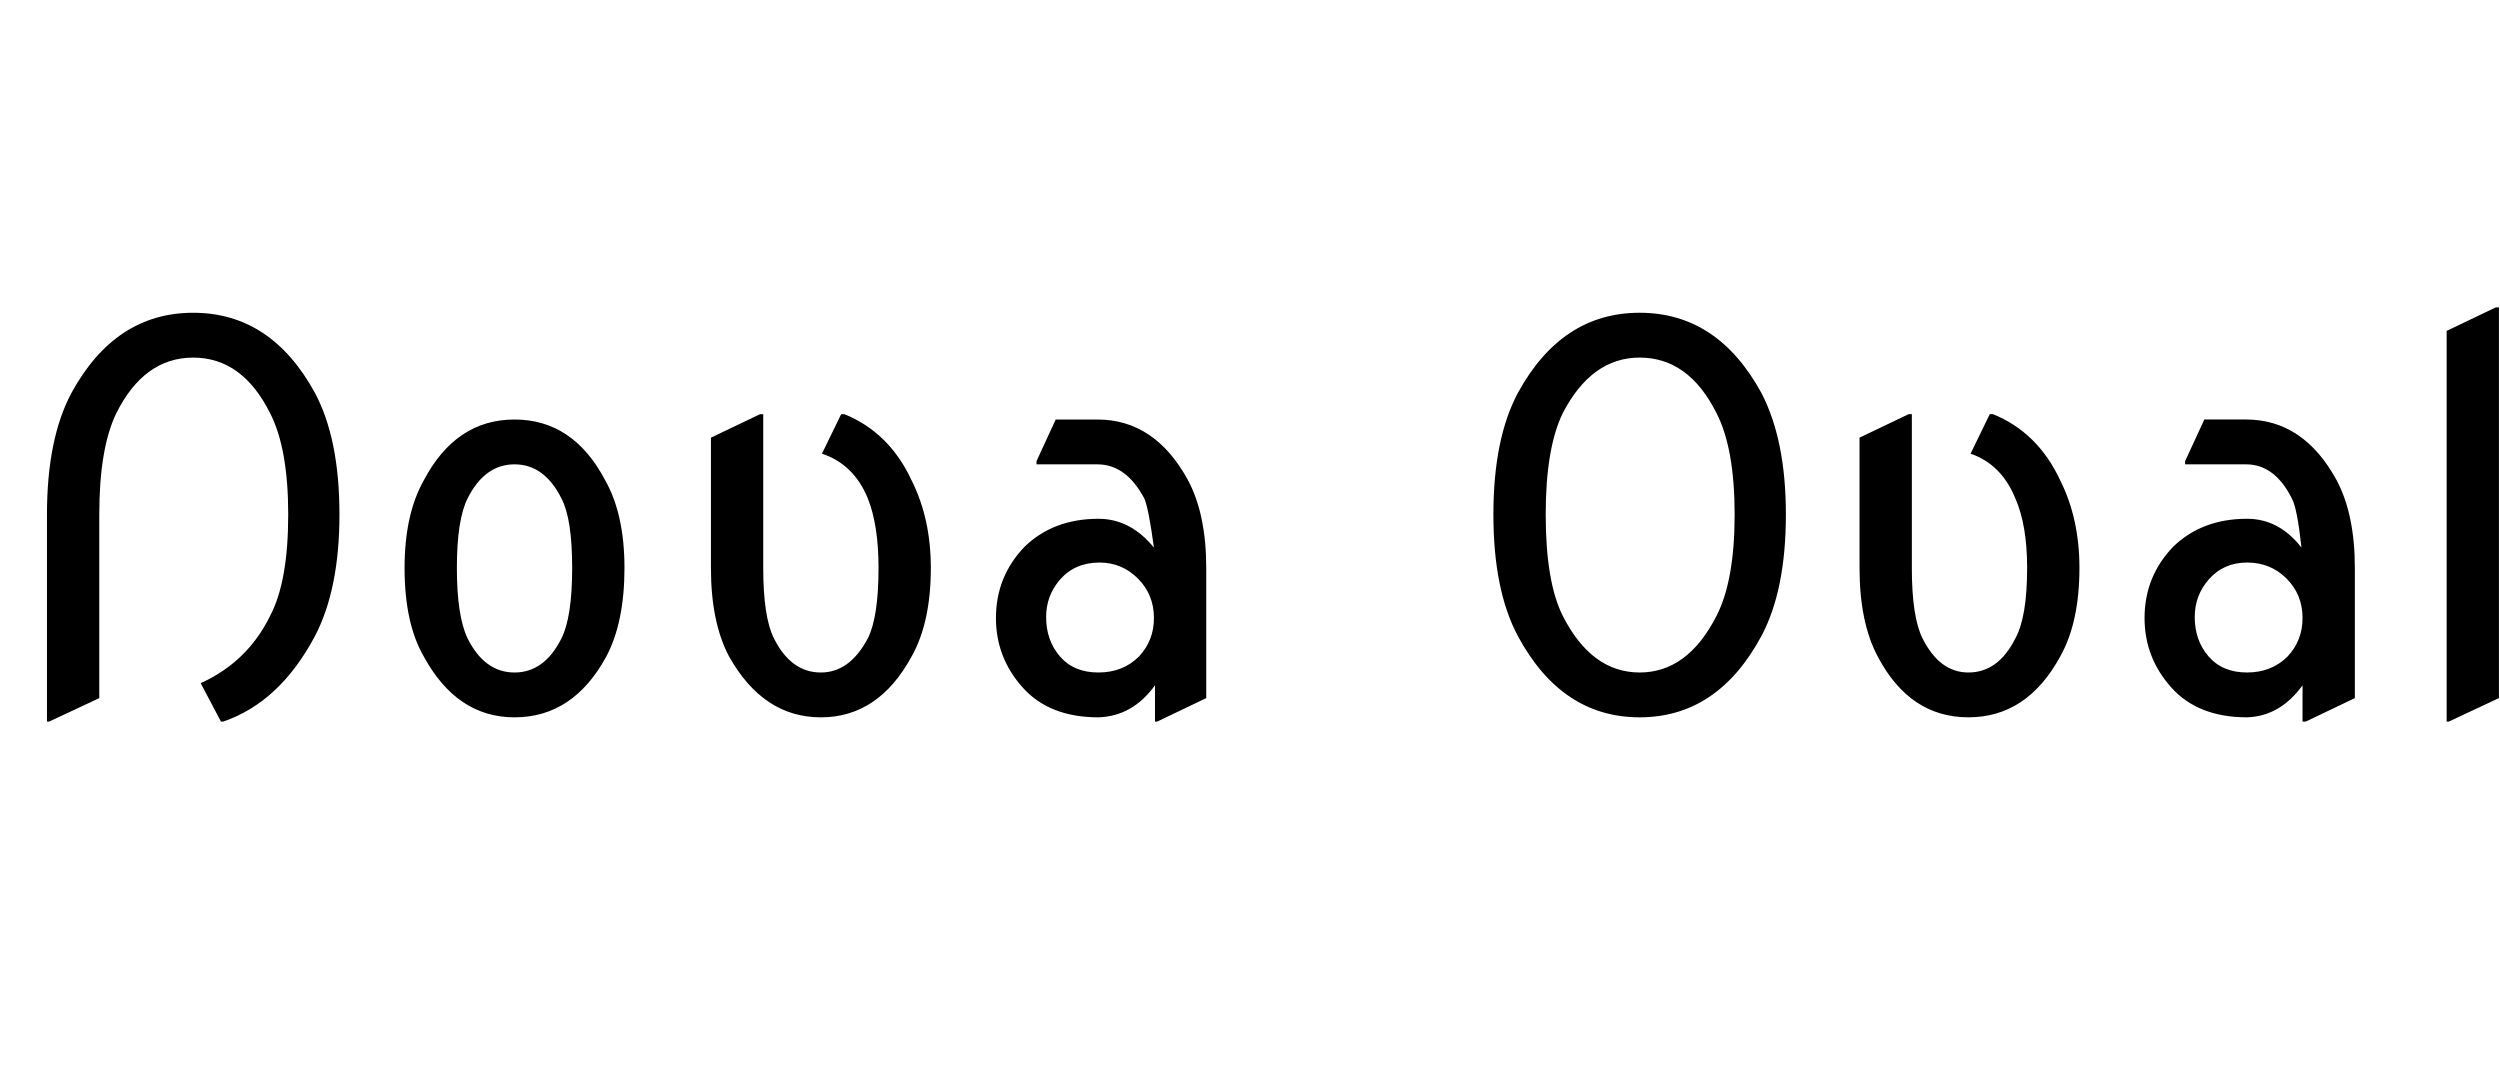 <svg id="fnt-Nova Oval" viewBox="0 0 2342 1000" xmlns="http://www.w3.org/2000/svg"><path id="nova-oval" class="f" d="M46 676h-2v-194q0-71 23-114 41-75 114-75 73 0 114 75 23 43 23 114 0 70-23 114-33 62-86 80h-2l-19-36q44-20 65-63 17-32 17-95 0-62-17-95-26-52-72-52t-72 52q-16 33-16 95v172l-47 22m392-209q-10 20-10 65t10 66q16 32 44 32t44-32q10-20 10-66t-10-65q-16-32-44-32t-44 32m-59 65q0-50 18-82 30-57 85-57t85 57q18 32 18 82 0 51-17 83-31 57-86 57-54 0-85-57-18-31-18-83m287 0v-122l46-22h3v144q0 46 10 66 16 32 44 32 27 0 44-32 10-20 10-66 0-40-10-65-13-32-43-42l18-37h3q42 17 63 62 18 36 18 82 0 51-18 83-31 57-85 57t-86-57q-17-32-17-83m418 144h-2v-34q-21 29-53 30-46 0-71-28t-25-65q0-39 27-67 27-26 69-26 30 0 52 27-5-37-9-46-17-32-44-32h-57v-3l18-39h39q54 0 85 57 17 32 17 82v122l-46 22m-104-98q0 22 13 37t36 15q23 0 38-15 14-15 14-36 0-22-15-37t-36-15q-23 0-37 16-13 15-13 35m468-96q0 63 16 95 27 53 72 53 45 0 72-53 17-33 17-95t-17-95q-26-52-72-52-45 0-72 52-16 33-16 95m-26 114q-23-43-23-114t23-114q41-75 114-75 73 0 114 75 23 44 23 114 0 71-23 114-41 76-114 76-73 0-114-76m320-64v-122l46-22h3v144q0 46 10 66 16 32 43 32 28 0 44-32 11-20 11-66 0-40-11-65-13-32-42-42l18-37h3q42 17 63 62 18 36 18 82 0 51-18 83-31 57-86 57t-85-57q-17-32-17-83m418 144h-3v-34q-21 29-52 30-46 0-71-28t-25-65q0-39 27-67 27-26 69-26 30 0 51 27-4-37-9-46-16-32-43-32h-57v-3l18-39h39q54 0 85 57 17 32 17 82v122l-46 22m-104-98q0 22 13 37t36 15q23 0 38-15 14-15 14-36 0-22-15-37t-37-15q-22 0-36 16-13 15-13 35m238 98h-2v-366l46-22h3v366l-47 22" />
</svg>